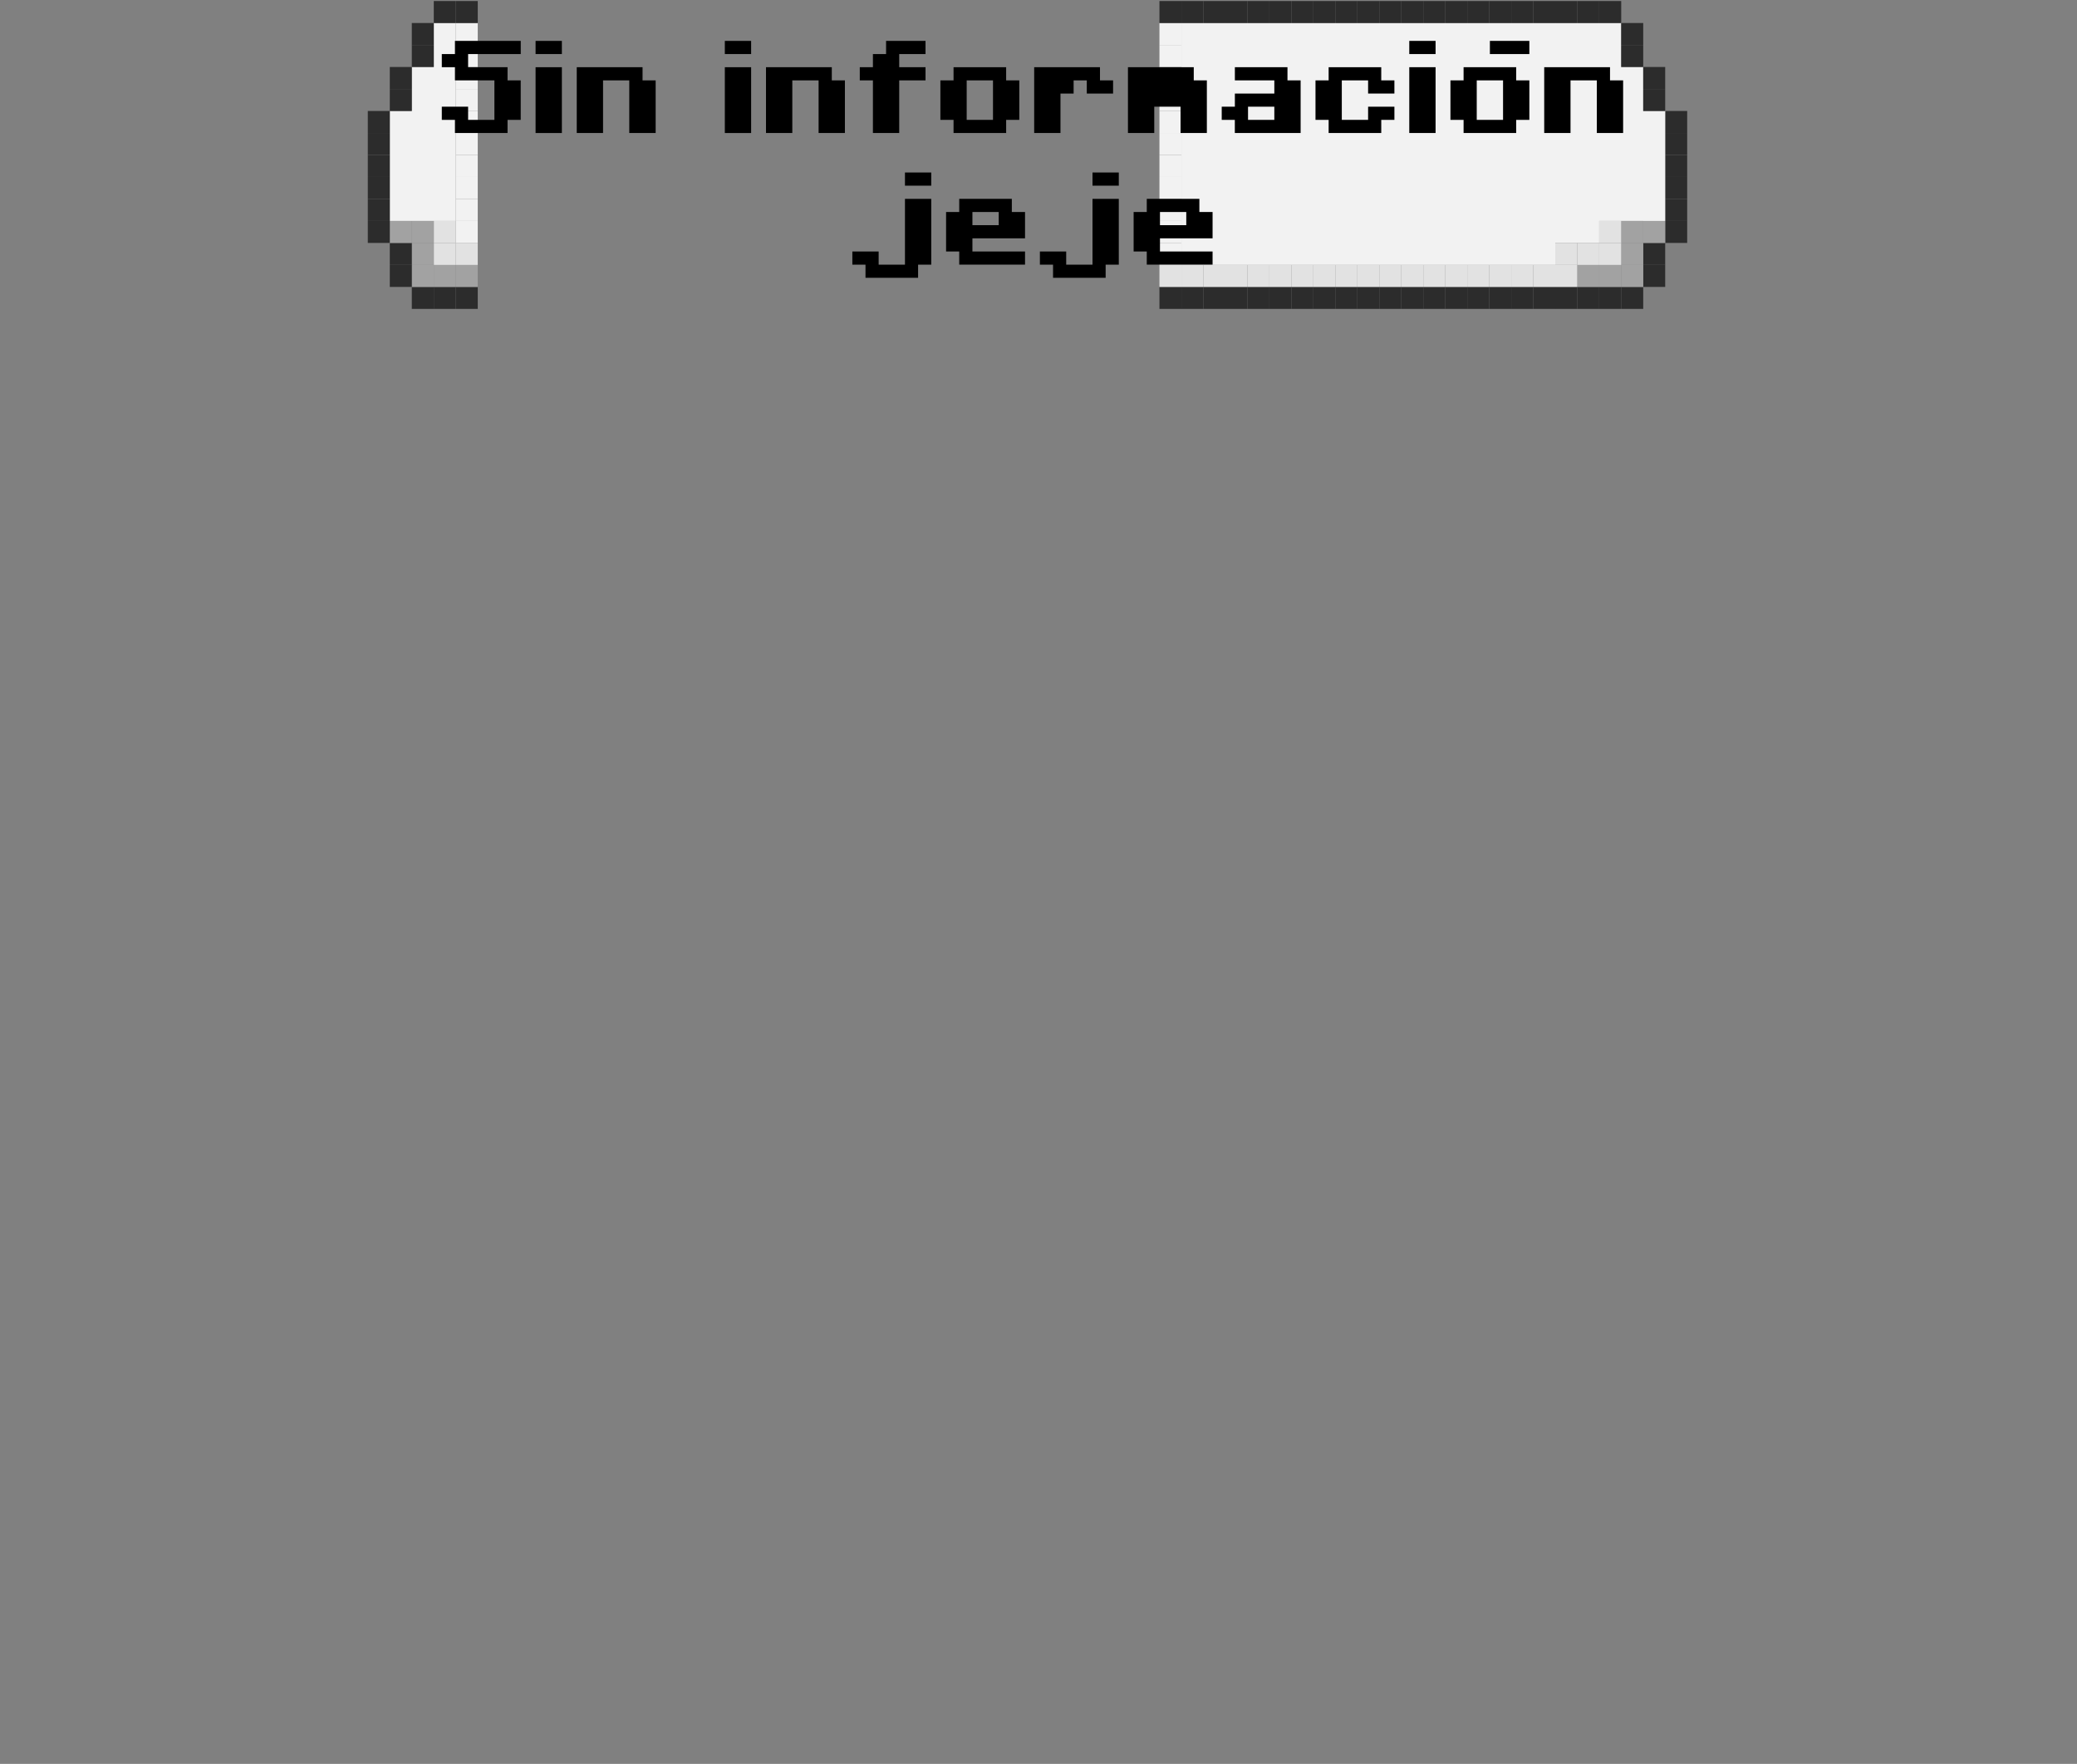 <svg id="balloon-lg" xmlns="http://www.w3.org/2000/svg" viewBox="0 0 1010 857.64"><rect x="0" y="0" width="1010" height="857.64" fill="#808080" stroke="none"/><defs><style>.cls-1{fill:#2c2c2c;}.cls-2{fill:#a2a2a2;}.cls-3{fill:#f2f2f2;}.cls-4{fill:#e2e2e2;}</style></defs><rect class="cls-1" x="809.75" y="107.43" width="10.69" height="10.69"/><rect class="cls-1" x="809.75" y="96.73" width="10.69" height="10.7"/><rect class="cls-1" x="809.75" y="86.04" width="10.69" height="10.69"/><rect class="cls-1" x="809.75" y="75.35" width="10.69" height="10.69"/><rect class="cls-1" x="809.75" y="64.65" width="10.69" height="10.7"/><rect class="cls-1" x="809.75" y="53.96" width="10.69" height="10.69"/><rect class="cls-1" x="799.06" y="128.81" width="10.69" height="10.7"/><rect class="cls-1" x="799.06" y="118.12" width="10.69" height="10.69"/><rect class="cls-2" x="799.06" y="107.43" width="10.69" height="10.69"/><polygon class="cls-3" points="809.75 96.73 809.75 107.43 799.06 107.43 788.36 107.43 777.67 107.43 777.67 118.12 766.98 118.12 756.29 118.12 756.29 128.81 745.59 128.81 734.9 128.81 724.21 128.81 713.51 128.81 702.82 128.81 692.13 128.81 681.43 128.81 670.74 128.81 660.05 128.81 649.35 128.81 638.66 128.81 627.97 128.81 617.28 128.81 606.58 128.81 595.89 128.81 585.2 128.81 574.5 128.81 574.5 118.12 574.5 107.43 574.5 96.73 574.5 86.04 574.5 75.35 574.5 64.65 574.5 53.96 574.5 43.27 574.5 32.57 574.5 21.88 574.5 11.19 585.2 11.19 595.89 11.19 606.58 11.19 617.28 11.19 627.97 11.19 638.66 11.19 649.35 11.19 660.05 11.19 670.74 11.19 681.43 11.19 692.13 11.19 702.82 11.19 713.51 11.19 724.21 11.19 734.9 11.19 745.59 11.19 756.29 11.19 766.98 11.19 777.67 11.19 788.36 11.19 788.36 21.88 788.36 32.57 799.06 32.57 799.06 43.27 799.06 53.96 809.75 53.96 809.75 64.65 809.75 75.35 809.75 86.04 809.75 96.73"/><rect class="cls-1" x="799.06" y="43.27" width="10.69" height="10.69"/><rect class="cls-1" x="799.06" y="32.57" width="10.69" height="10.7"/><rect class="cls-1" x="788.36" y="139.51" width="10.7" height="10.69"/><rect class="cls-2" x="788.36" y="128.81" width="10.7" height="10.7"/><rect class="cls-2" x="788.36" y="118.12" width="10.7" height="10.69"/><rect class="cls-2" x="788.36" y="107.43" width="10.7" height="10.69"/><rect class="cls-1" x="788.36" y="21.88" width="10.7" height="10.69"/><rect class="cls-1" x="788.36" y="11.19" width="10.7" height="10.69"/><rect class="cls-1" x="777.67" y="139.51" width="10.69" height="10.69"/><rect class="cls-2" x="777.67" y="128.81" width="10.69" height="10.7"/><rect class="cls-4" x="777.67" y="118.12" width="10.69" height="10.69"/><rect class="cls-4" x="777.67" y="107.43" width="10.69" height="10.69"/><rect class="cls-1" x="777.67" y="0.5" width="10.69" height="10.69"/><rect class="cls-1" x="766.98" y="139.51" width="10.69" height="10.69"/><rect class="cls-2" x="766.98" y="128.81" width="10.69" height="10.7"/><rect class="cls-4" x="766.98" y="118.12" width="10.69" height="10.69"/><rect class="cls-1" x="766.98" y="0.5" width="10.69" height="10.69"/><rect class="cls-1" x="756.29" y="139.51" width="10.69" height="10.69"/><rect class="cls-4" x="756.29" y="128.81" width="10.69" height="10.7"/><rect class="cls-4" x="756.29" y="118.12" width="10.69" height="10.69"/><rect class="cls-1" x="756.29" y="0.5" width="10.69" height="10.69"/><rect class="cls-1" x="745.59" y="139.51" width="10.7" height="10.69"/><rect class="cls-4" x="745.59" y="128.81" width="10.7" height="10.7"/><rect class="cls-1" x="745.59" y="0.5" width="10.7" height="10.69"/><rect class="cls-1" x="734.9" y="139.51" width="10.69" height="10.69"/><rect class="cls-4" x="734.9" y="128.81" width="10.69" height="10.7"/><rect class="cls-1" x="734.9" y="0.5" width="10.69" height="10.69"/><rect class="cls-1" x="724.21" y="139.51" width="10.69" height="10.69"/><rect class="cls-4" x="724.21" y="128.81" width="10.69" height="10.7"/><rect class="cls-1" x="724.21" y="0.5" width="10.69" height="10.69"/><rect class="cls-1" x="713.51" y="139.51" width="10.7" height="10.69"/><rect class="cls-4" x="713.51" y="128.81" width="10.7" height="10.7"/><rect class="cls-1" x="713.51" y="0.5" width="10.7" height="10.69"/><rect class="cls-1" x="702.82" y="139.51" width="10.69" height="10.69"/><rect class="cls-4" x="702.82" y="128.81" width="10.69" height="10.7"/><rect class="cls-1" x="702.82" y="0.5" width="10.69" height="10.69"/><rect class="cls-1" x="692.13" y="139.51" width="10.69" height="10.69"/><rect class="cls-4" x="692.13" y="128.81" width="10.69" height="10.7"/><rect class="cls-1" x="692.13" y="0.5" width="10.69" height="10.69"/><rect class="cls-1" x="681.43" y="139.51" width="10.7" height="10.69"/><rect class="cls-4" x="681.43" y="128.81" width="10.7" height="10.7"/><rect class="cls-1" x="681.43" y="0.5" width="10.7" height="10.69"/><rect class="cls-1" x="670.74" y="139.51" width="10.69" height="10.69"/><rect class="cls-4" x="670.74" y="128.81" width="10.69" height="10.7"/><rect class="cls-1" x="670.74" y="0.5" width="10.69" height="10.69"/><rect class="cls-1" x="660.05" y="139.51" width="10.69" height="10.69"/><rect class="cls-4" x="660.05" y="128.81" width="10.69" height="10.7"/><rect class="cls-1" x="660.05" y="0.5" width="10.69" height="10.69"/><rect class="cls-1" x="649.35" y="139.51" width="10.7" height="10.69"/><rect class="cls-4" x="649.35" y="128.81" width="10.7" height="10.7"/><rect class="cls-1" x="649.35" y="0.5" width="10.7" height="10.69"/><rect class="cls-1" x="638.66" y="139.51" width="10.69" height="10.69"/><rect class="cls-4" x="638.66" y="128.81" width="10.69" height="10.7"/><rect class="cls-1" x="638.66" y="0.5" width="10.69" height="10.69"/><rect class="cls-1" x="627.97" y="139.51" width="10.69" height="10.69"/><rect class="cls-4" x="627.97" y="128.81" width="10.69" height="10.7"/><rect class="cls-1" x="627.97" y="0.5" width="10.69" height="10.69"/><rect class="cls-1" x="617.28" y="139.51" width="10.69" height="10.69"/><rect class="cls-4" x="617.28" y="128.81" width="10.69" height="10.7"/><rect class="cls-1" x="617.28" y="0.5" width="10.69" height="10.69"/><rect class="cls-1" x="606.58" y="139.51" width="10.7" height="10.69"/><rect class="cls-4" x="606.58" y="128.81" width="10.7" height="10.7"/><rect class="cls-1" x="606.58" y="0.5" width="10.7" height="10.69"/><rect class="cls-1" x="595.89" y="139.51" width="10.69" height="10.69"/><rect class="cls-4" x="595.89" y="128.81" width="10.69" height="10.7"/><rect class="cls-1" x="595.89" y="0.5" width="10.69" height="10.69"/><rect class="cls-1" x="585.2" y="139.51" width="10.69" height="10.69"/><rect class="cls-4" x="585.2" y="128.81" width="10.69" height="10.7"/><rect class="cls-1" x="585.2" y="0.5" width="10.69" height="10.69"/><rect class="cls-1" x="574.5" y="139.51" width="10.7" height="10.69"/><rect class="cls-4" x="574.5" y="128.81" width="10.7" height="10.7"/><rect class="cls-1" x="574.5" y="0.5" width="10.7" height="10.69"/><rect class="cls-1" x="563.81" y="139.51" width="10.69" height="10.69"/><rect class="cls-4" x="563.81" y="128.81" width="10.69" height="10.7"/><rect class="cls-3" x="563.81" y="118.12" width="10.69" height="10.69"/><rect class="cls-3" x="563.81" y="107.43" width="10.69" height="10.69"/><rect class="cls-3" x="563.81" y="96.73" width="10.69" height="10.7"/><rect class="cls-3" x="563.81" y="86.04" width="10.69" height="10.69"/><rect class="cls-3" x="563.81" y="75.35" width="10.69" height="10.69"/><rect class="cls-3" x="563.81" y="64.65" width="10.69" height="10.7"/><rect class="cls-3" x="563.81" y="53.96" width="10.69" height="10.69"/><rect class="cls-3" x="563.81" y="43.27" width="10.69" height="10.69"/><rect class="cls-3" x="563.81" y="32.57" width="10.69" height="10.7"/><rect class="cls-3" x="563.81" y="21.88" width="10.69" height="10.69"/><rect class="cls-3" x="563.81" y="11.19" width="10.69" height="10.69"/><rect class="cls-1" x="563.81" y="0.5" width="10.69" height="10.69"/><rect class="cls-1" x="221.63" y="139.51" width="10.69" height="10.69"/><rect class="cls-2" x="221.63" y="128.81" width="10.69" height="10.7"/><rect class="cls-4" x="221.63" y="118.12" width="10.69" height="10.69"/><rect class="cls-3" x="221.63" y="107.43" width="10.69" height="10.69"/><rect class="cls-3" x="221.63" y="96.73" width="10.69" height="10.7"/><rect class="cls-3" x="221.63" y="86.04" width="10.69" height="10.69"/><rect class="cls-3" x="221.63" y="75.35" width="10.69" height="10.69"/><rect class="cls-3" x="221.63" y="64.65" width="10.69" height="10.7"/><rect class="cls-3" x="221.63" y="53.96" width="10.69" height="10.69"/><rect class="cls-3" x="221.63" y="43.27" width="10.69" height="10.69"/><rect class="cls-3" x="221.63" y="32.57" width="10.69" height="10.7"/><rect class="cls-3" x="221.63" y="21.88" width="10.69" height="10.69"/><rect class="cls-3" x="221.63" y="11.19" width="10.69" height="10.69"/><rect class="cls-1" x="221.63" y="0.5" width="10.69" height="10.69"/><rect class="cls-1" x="210.94" y="139.51" width="10.69" height="10.69"/><rect class="cls-2" x="210.94" y="128.81" width="10.69" height="10.7"/><rect class="cls-4" x="210.94" y="118.12" width="10.69" height="10.69"/><rect class="cls-4" x="210.94" y="107.43" width="10.69" height="10.69"/><polygon class="cls-3" points="221.63 96.73 221.63 107.43 210.94 107.43 200.25 107.43 189.55 107.43 189.55 96.73 189.55 86.04 189.55 75.35 189.55 64.65 189.55 53.96 200.25 53.96 200.25 43.27 200.25 32.57 210.94 32.57 210.94 21.88 210.94 11.19 221.63 11.19 221.63 21.88 221.63 32.57 221.63 43.27 221.63 53.96 221.63 64.65 221.63 75.35 221.63 86.04 221.63 96.73"/><rect class="cls-1" x="210.94" y="0.5" width="10.69" height="10.69"/><rect class="cls-1" x="200.25" y="139.51" width="10.69" height="10.69"/><rect class="cls-2" x="200.25" y="128.81" width="10.69" height="10.7"/><rect class="cls-2" x="200.25" y="118.12" width="10.69" height="10.69"/><rect class="cls-2" x="200.25" y="107.43" width="10.69" height="10.69"/><rect class="cls-1" x="200.25" y="21.88" width="10.69" height="10.69"/><rect class="cls-1" x="200.25" y="11.19" width="10.69" height="10.69"/><rect class="cls-1" x="189.55" y="128.81" width="10.7" height="10.7"/><rect class="cls-1" x="189.55" y="118.12" width="10.7" height="10.69"/><rect class="cls-2" x="189.55" y="107.43" width="10.7" height="10.69"/><rect class="cls-1" x="189.55" y="43.27" width="10.7" height="10.69"/><rect class="cls-1" x="189.55" y="32.57" width="10.7" height="10.7"/><rect class="cls-1" x="178.86" y="107.43" width="10.69" height="10.69"/><rect class="cls-1" x="178.86" y="96.73" width="10.69" height="10.7"/><rect class="cls-1" x="178.86" y="86.04" width="10.69" height="10.69"/><rect class="cls-1" x="178.86" y="75.35" width="10.69" height="10.69"/><rect class="cls-1" x="178.86" y="64.65" width="10.69" height="10.7"/><rect class="cls-1" x="178.86" y="53.96" width="10.69" height="10.69"/><path d="M227.63,32.68h19.18v6.4h6.4v19.2h-6.4v6.39H221.23V58.28h-6.39v-6.4h12.79v6.4h12.79V39.08H221.23v-6.4h-6.39v-6.4h6.39v-6.4h32v6.4H227.63Z"/><path d="M273.23,26.28H260.44v-6.4h12.79Zm0,6.4v32H260.44v-32Z"/><path d="M318.83,39.08V64.67H306V39.08H293.25V64.67H280.46v-32h32v6.4Z"/><path d="M365.26,26.28H352.47v-6.4h12.79Zm0,6.4v32H352.47v-32Z"/><path d="M410.86,39.08V64.67H398.07V39.08H385.28V64.67H372.49v-32h32v6.4Z"/><path d="M437.27,32.68h12.79v6.4H437.27V64.67H424.48V39.08h-6.39v-6.4h6.39v-6.4h6.4v-6.4h19.18v6.4H437.27Z"/><path d="M495.66,39.08v19.2h-6.39v6.39H463.69V58.28h-6.4V39.08h6.4v-6.4h25.58v6.4Zm-12.79,0H470.08v19.2h12.79Z"/><path d="M541.27,39.08v6.4H528.48v-6.4h-6.4v6.4h-6.39V64.67H502.9v-32h32v6.4Z"/><path d="M586.87,39.08V64.67H574.08V51.88H561.29V64.67H548.5v-32h32v6.4Z"/><path d="M632.47,39.08V64.67h-32V58.28H594.1v-6.4h6.39v-6.4h19.19v-6.4H600.49v-6.4h25.58v6.4Zm-12.79,12.8H606.89v6.4h12.79Z"/><path d="M665.28,39.08H652.49v19.2h12.79v-6.4h12.79v6.4h-6.4v6.39H646.09V58.28H639.7V39.08h6.39v-6.4h25.58v6.4h6.4v6.4H665.28Z"/><path d="M698.09,26.28H685.3v-6.4h12.79Zm0,6.4v32H685.3v-32Z"/><path d="M737.29,39.08h6.4v19.2h-6.4v6.39H711.71V58.28h-6.39V39.08h6.39v-6.4h25.58Zm-19.18,0v19.2H730.9V39.08Zm25.58-12.8H724.5v-6.4h19.19Z"/><path d="M789.29,39.08V64.67H776.5V39.08H763.71V64.67H750.92v-32h32v6.4Z"/><path d="M452.85,96.68v32h-6.4v6.4H420.87v-6.4h-6.39v-6.39h12.79v6.39h12.79v-32Zm0-6.4H440.06v-6.4h12.79Z"/><path d="M498.45,103.08v12.8H472.87v6.4h25.58v6.39h-32v-6.39h-6.39v-19.2h6.39v-6.4h25.58v6.4Zm-12.79,0H472.87v6.4h12.79Z"/><path d="M544.05,96.68v32h-6.4v6.4H512.07v-6.4h-6.39v-6.39h12.79v6.39h12.79v-32Zm0-6.4H531.26v-6.4h12.79Z"/><path d="M589.65,103.08v12.8H564.07v6.4h25.58v6.39h-32v-6.39h-6.39v-19.2h6.39v-6.4h25.58v6.4Zm-12.79,0H564.07v6.4h12.79Z"/></svg>